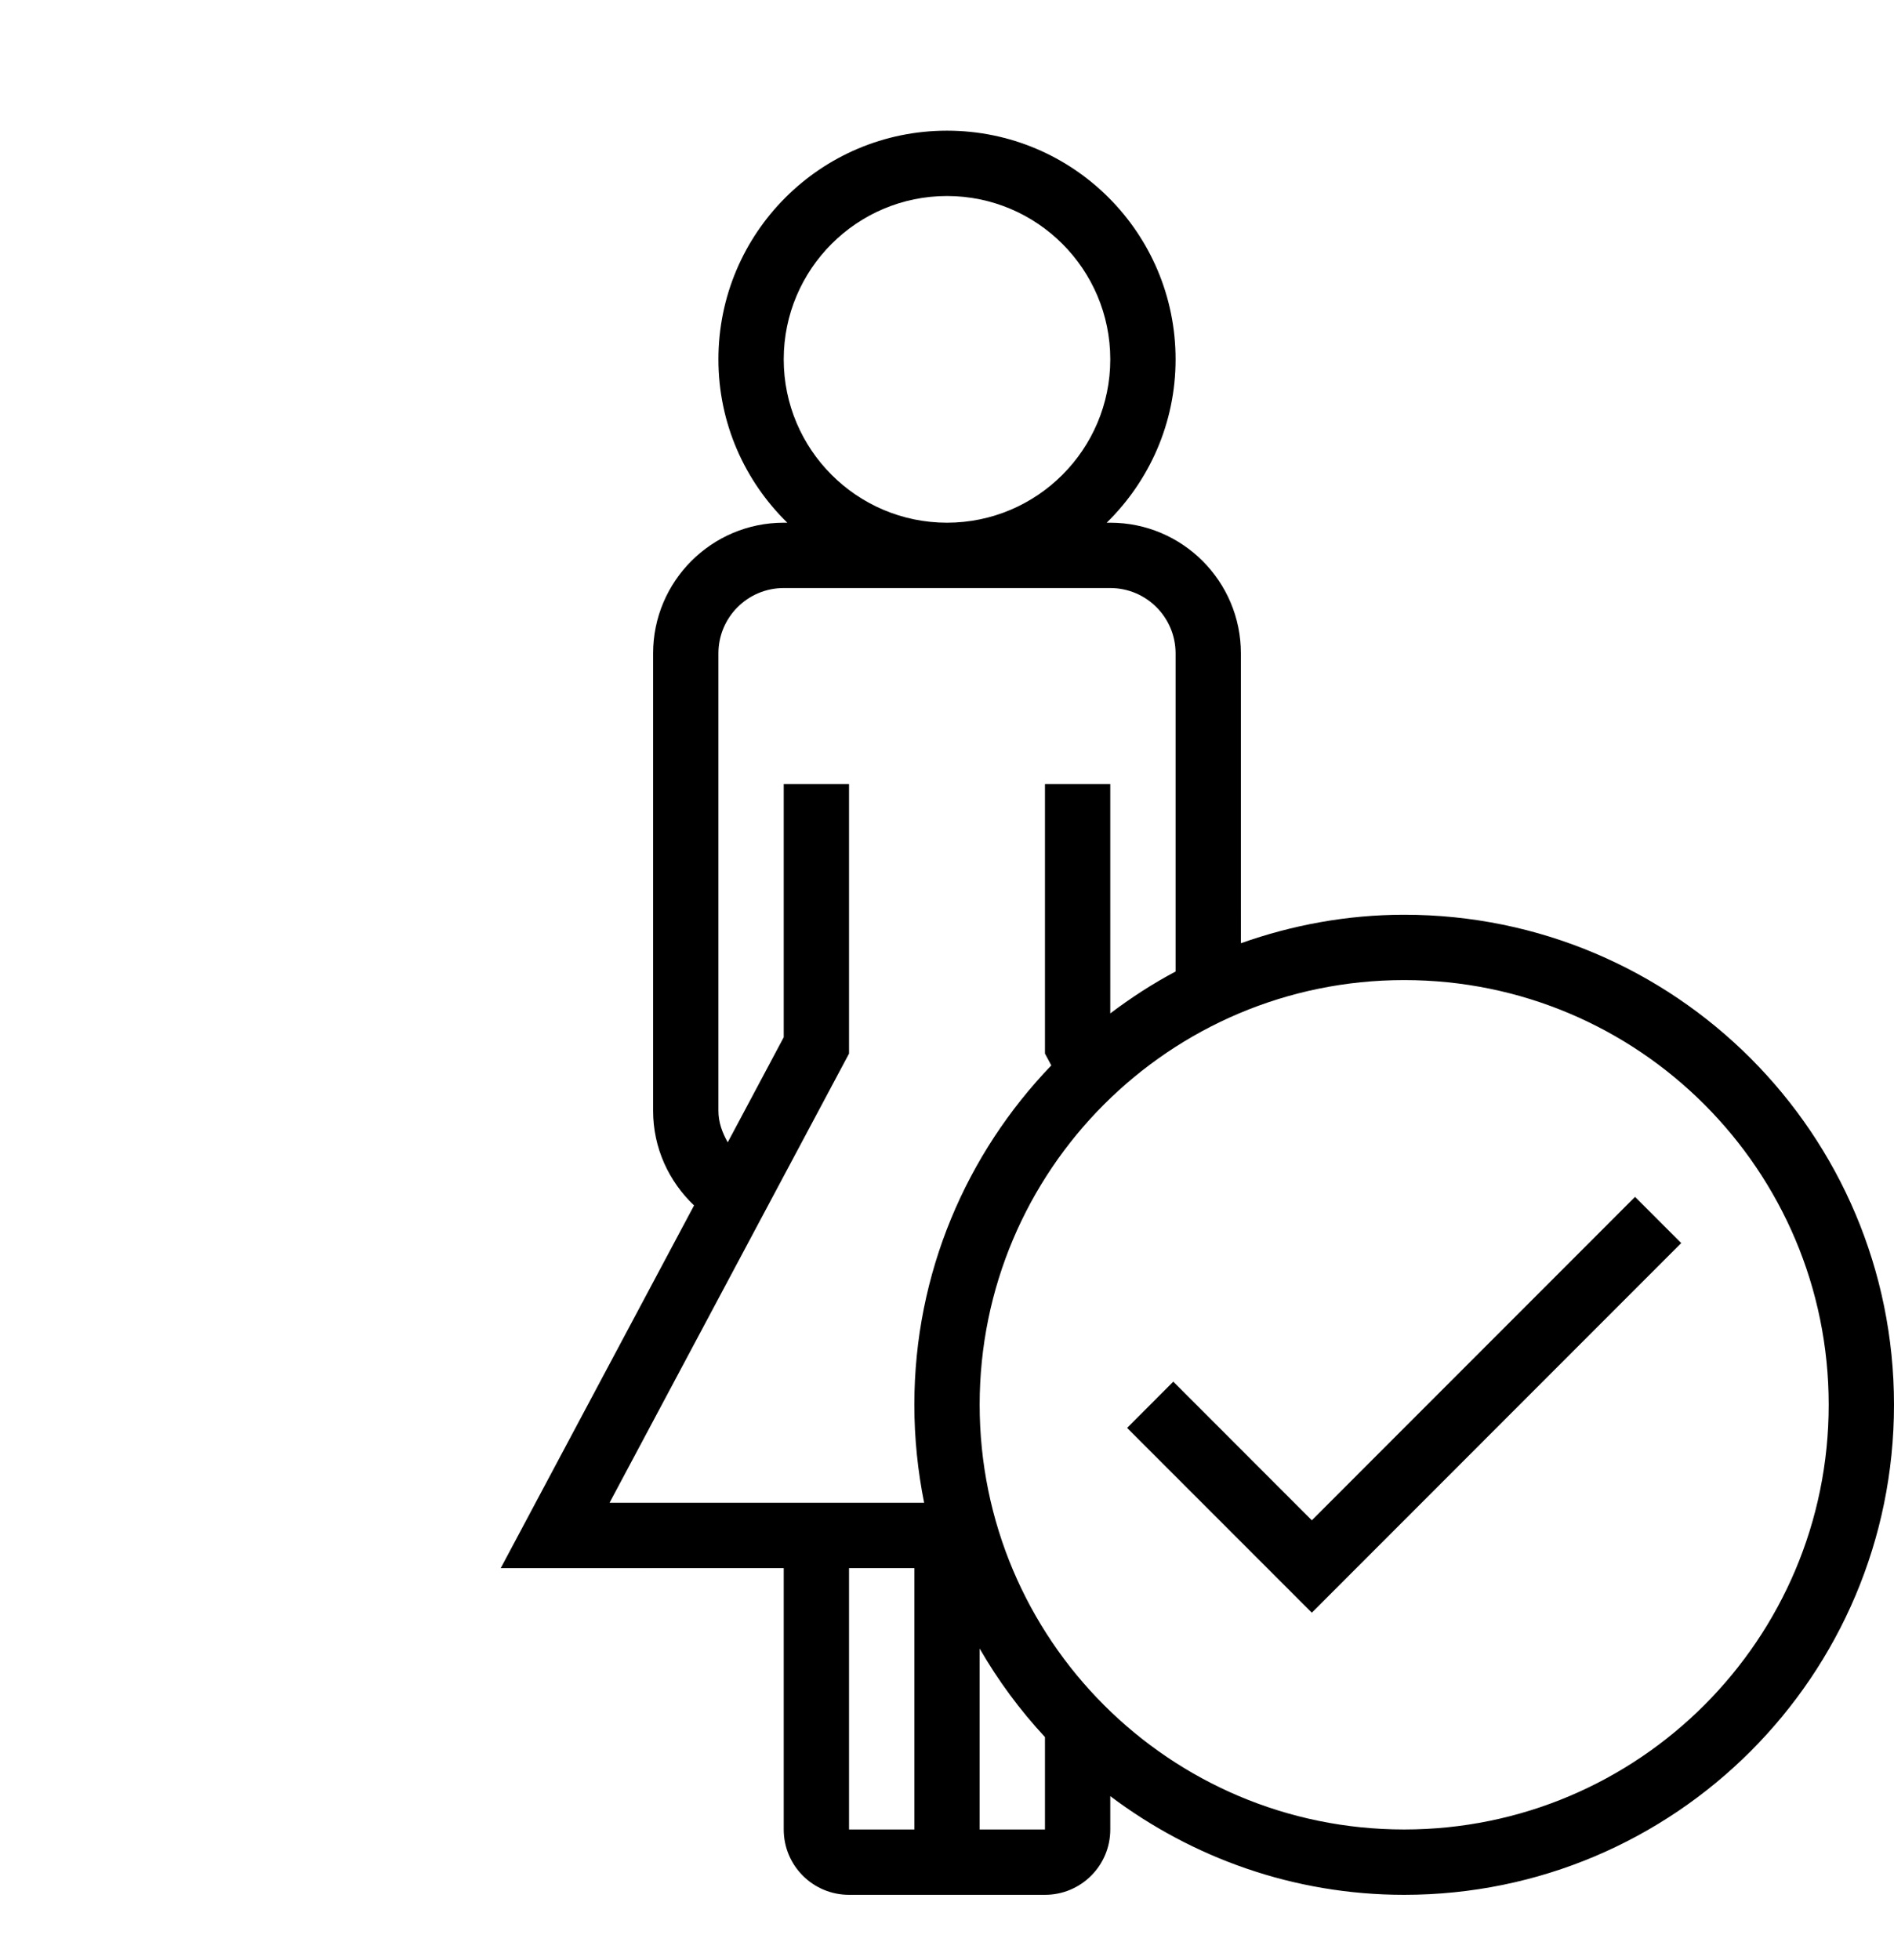 <?xml version="1.0" encoding="iso-8859-1"?>
<!DOCTYPE svg PUBLIC "-//W3C//DTD SVG 1.1//EN" "http://www.w3.org/Graphics/SVG/1.1/DTD/svg11.dtd">
<svg version="1.1" xmlns="http://www.w3.org/2000/svg" xmlns:xlink="http://www.w3.org/1999/xlink" x="0px" y="0px" width="29" height="30" viewBox="0 0 29 30" xml:space="preserve">
    <g transform="translate(-270 -380)">
        <g xmlns="http://www.w3.org/2000/svg" xmlns:xlink="http://www.w3.org/1999/xlink" id="woman-tick-7">
		<path d="M299,401.5c0-4.143-3.357-7.5-7.5-7.5c-0.878,0-1.717,0.159-2.5,0.436V390c0-1.104-0.896-2-2-2h-0.055    c0.649-0.635,1.055-1.52,1.055-2.5c0-1.934-1.566-3.5-3.5-3.5s-3.5,1.566-3.5,3.5c0,0.98,0.405,1.865,1.055,2.5H282    c-1.104,0-2,0.896-2,2v7c0,0.572,0.243,1.084,0.627,1.449l-2.96,5.551H282v4c0,0.553,0.447,1,1,1h3c0.553,0,1-0.447,1-1v-0.51    c1.254,0.943,2.809,1.51,4.5,1.51C295.643,409,299,405.643,299,401.5z M282,385.5c0-1.379,1.121-2.5,2.5-2.5s2.5,1.121,2.5,2.5    s-1.121,2.5-2.5,2.5S282,386.879,282,385.5z M279.333,403l3.667-6.875V392h-1v3.875l-0.857,1.608    C281.06,397.338,281,397.179,281,397v-7c0-0.552,0.448-1,1-1h5c0.552,0,1,0.448,1,1v4.869c-0.352,0.186-0.684,0.403-1,0.641V392    h-1v4.125l0.097,0.181c-1.296,1.348-2.097,3.176-2.097,5.194c0,0.514,0.053,1.016,0.15,1.5H279.333z M284,408h-1v-4h1V408z     M285,408v-2.769c0.282,0.49,0.618,0.943,1,1.355V408H285z M291.5,408c-3.59,0-6.5-2.91-6.5-6.5s2.91-6.5,6.5-6.5    s6.5,2.91,6.5,6.5S295.09,408,291.5,408z"/>
		<polygon points="290.086,403.268 287.965,401.146 287.258,401.854 290.086,404.682 295.742,399.025 295.035,398.318   "/>
	</g>
	
    </g>
</svg>
